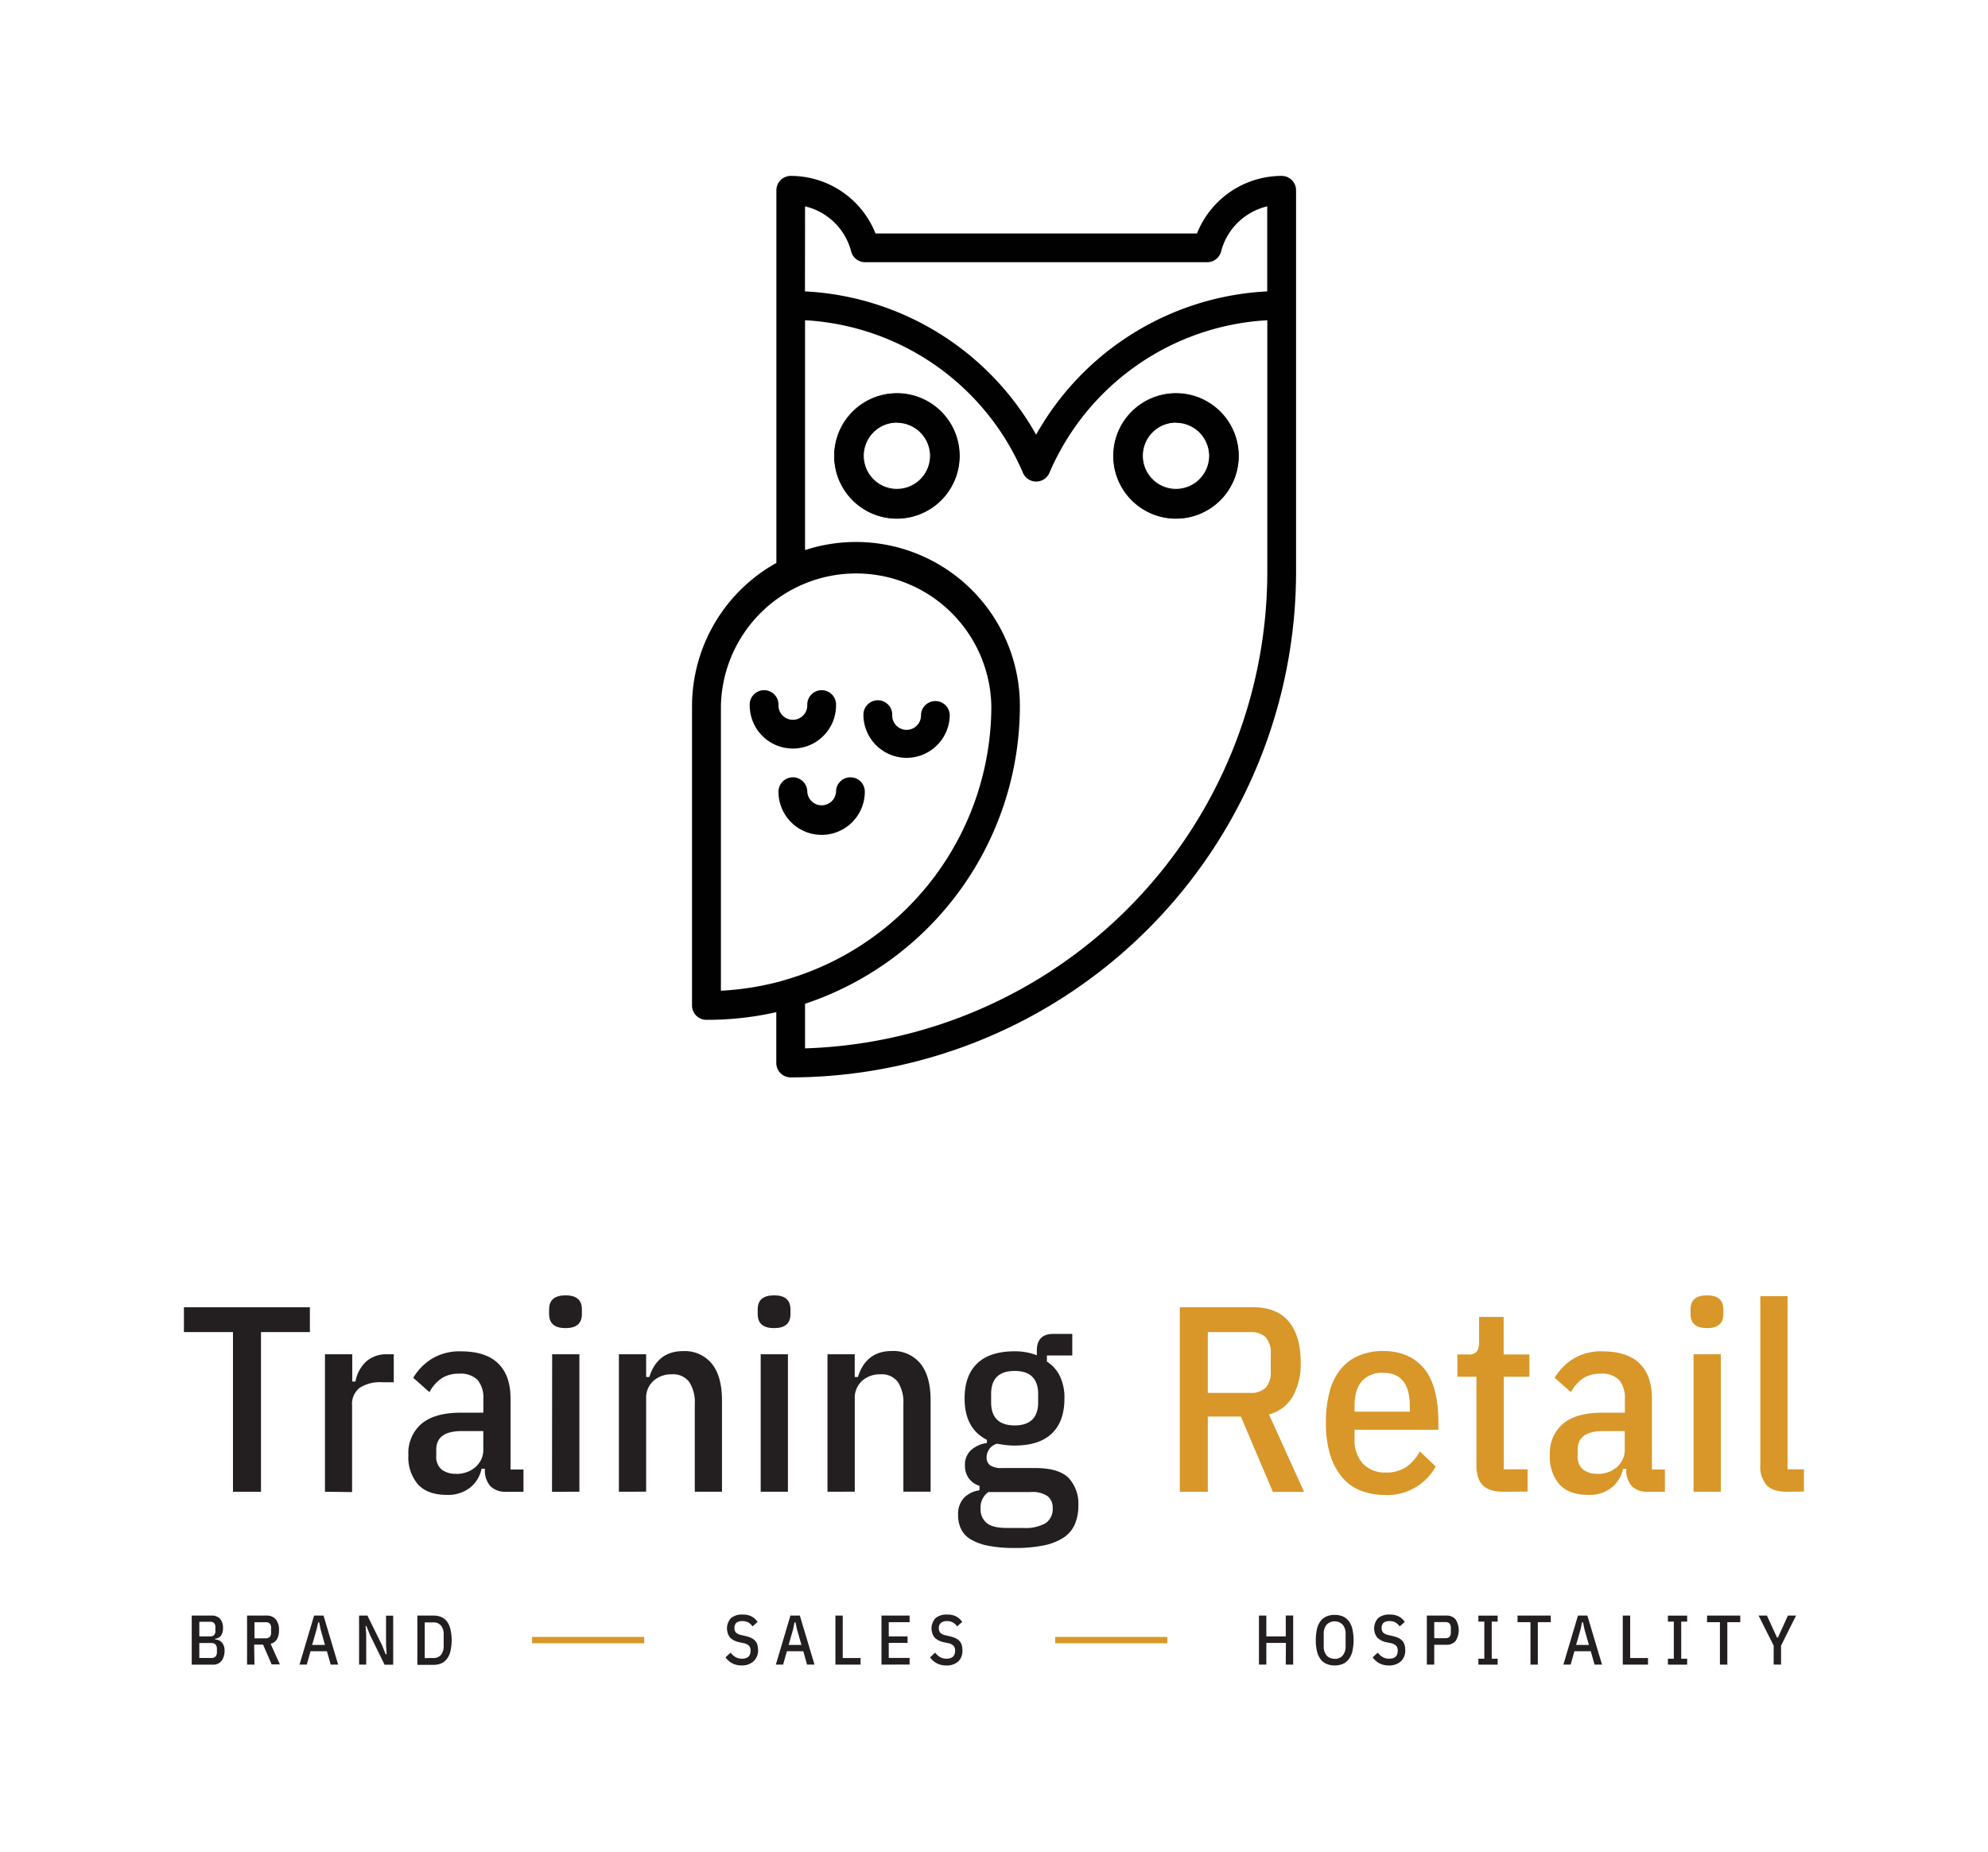 <svg id="Warstwa_1" data-name="Warstwa 1" xmlns="http://www.w3.org/2000/svg" viewBox="0 0 445.85 415.35"><title>logo_text_space_single</title><path d="M263.75,88.27a14,14,0,1,0,14,14A14,14,0,0,0,263.75,88.27Zm0,21.51a7.53,7.53,0,1,1,7.52-7.53A7.53,7.53,0,0,1,263.75,109.78Zm-62.6-21.51a14,14,0,1,0,14,14A14,14,0,0,0,201.15,88.27Zm0,21.51a7.53,7.53,0,1,1,7.53-7.53A7.54,7.54,0,0,1,201.15,109.78Z" style="fill:#010101"/><path d="M263.74,116.33a14.08,14.08,0,1,1,14.08-14.08A14.09,14.09,0,0,1,263.74,116.33Zm0-28a13.88,13.88,0,1,0,13.89,13.88A13.9,13.9,0,0,0,263.74,88.37Zm-62.59,28a14.08,14.08,0,1,1,14.08-14.08A14.1,14.1,0,0,1,201.15,116.33Zm0-28A13.88,13.88,0,1,0,215,102.25,13.9,13.9,0,0,0,201.15,88.37Zm62.59,21.51a7.63,7.63,0,1,1,7.63-7.63A7.63,7.63,0,0,1,263.74,109.88Zm0-15.06a7.43,7.43,0,1,0,7.43,7.43A7.44,7.44,0,0,0,263.74,94.82Zm-62.59,15.06a7.63,7.63,0,1,1,7.63-7.63A7.63,7.63,0,0,1,201.15,109.88Zm0-15.06a7.43,7.43,0,1,0,7.43,7.43A7.45,7.45,0,0,0,201.15,94.82Z" style="fill:#010101"/><path d="M287.45,39.45a20.46,20.46,0,0,0-19,12.91H196.35a20.45,20.45,0,0,0-19-12.91,3.23,3.23,0,0,0-3.23,3.23v83.57a36.8,36.8,0,0,0-18.92,32.14v67.1a3.22,3.22,0,0,0,3.22,3.23A70,70,0,0,0,174.1,227V238.4a3.23,3.23,0,0,0,3.23,3.23A113.47,113.47,0,0,0,290.67,128.28V42.68A3.23,3.23,0,0,0,287.45,39.45Zm-106.9,6.83a14,14,0,0,1,10.34,10.11A3.23,3.23,0,0,0,194,58.81h76.74a3.22,3.22,0,0,0,3.12-2.42,14,14,0,0,1,10.34-10.11V65.35a63.09,63.09,0,0,0-51.83,32.14,63.11,63.11,0,0,0-51.84-32.14Zm-3.48,173.2-2,.59a64,64,0,0,1-13.39,2.12v-63.8a30.33,30.33,0,0,1,60.65,0A64,64,0,0,1,178,219.18Zm107.15-91.2A107,107,0,0,1,180.55,235.12v-10a70.45,70.45,0,0,0,48.18-66.75,36.76,36.76,0,0,0-48.18-35V71.82a56.6,56.6,0,0,1,48.87,34.23,3.23,3.23,0,0,0,5.93,0,56.6,56.6,0,0,1,48.87-34.23Z" style="fill:#010101"/><path d="M187.5,158.2a3.23,3.23,0,1,0-6.45,0,3.23,3.23,0,0,1-6.46,0,3.23,3.23,0,1,0-6.45,0,9.68,9.68,0,0,0,19.36,0Z" style="fill:#010101"/><path d="M190.72,174.33a3.22,3.22,0,0,0-3.22,3.23,3.23,3.23,0,0,1-6.45,0,3.23,3.23,0,0,0-6.46,0,9.68,9.68,0,0,0,19.36,0A3.22,3.22,0,0,0,190.72,174.33Z" style="fill:#010101"/><path d="M213,160.28a3.23,3.23,0,0,0-6.45,0,3.23,3.23,0,1,1-6.45,0,3.23,3.23,0,0,0-6.46,0,9.68,9.68,0,1,0,19.36,0Z" style="fill:#010101"/><path d="M58.53,298.75v35.81H52.25V298.75h-11v-5.57H69.5v5.57Z" style="fill:#231f20"/><path d="M72.88,334.56V303.73H79v6.11h.72a8.05,8.05,0,0,1,2.46-4.54,6.76,6.76,0,0,1,4.59-1.57h1.54V310H85.68a8.44,8.44,0,0,0-5,1.24,4.59,4.59,0,0,0-1.72,4v19.39Z" style="fill:#231f20"/><path d="M113.49,334.56a4.74,4.74,0,0,1-3.5-1.24,5.36,5.36,0,0,1-1.24-3.92H108a7.28,7.28,0,0,1-2.69,4.33,8.09,8.09,0,0,1-5,1.54q-4.39,0-6.55-2.34a9.34,9.34,0,0,1-2.17-6.61,8.62,8.62,0,0,1,3-7.06c2-1.62,4.88-2.43,8.71-2.43h5.1v-3a6.26,6.26,0,0,0-1.3-4.36,5.46,5.46,0,0,0-4.15-1.39,7.09,7.09,0,0,0-3.77.95,8.59,8.59,0,0,0-2.87,3.2L92.68,309a12.55,12.55,0,0,1,4.18-4.27,11.92,11.92,0,0,1,6.49-1.66c3.72,0,6.5.9,8.36,2.7s2.79,4.43,2.79,7.91v15.89h2.9v5Zm-11.15-4a6.65,6.65,0,0,0,2.4-.42,6,6,0,0,0,1.9-1.12,5.6,5.6,0,0,0,1.28-1.69,4.86,4.86,0,0,0,.47-2.11v-4.27h-4.8c-3.84,0-5.75,1.39-5.75,4.15v1.43a3.68,3.68,0,0,0,1.21,3.05A5.12,5.12,0,0,0,102.34,330.53Z" style="fill:#231f20"/><path d="M126.83,297.86q-3.67,0-3.68-3.14v-1.07q0-3.13,3.68-3.14t3.67,3.14v1.07Q130.5,297.86,126.83,297.86Zm-3,5.87h6.11v30.83H123.8Z" style="fill:#231f20"/><path d="M138.8,334.56V303.73h6.11v5.1h.71q1.84-5.81,7.59-5.81a7.8,7.8,0,0,1,6.43,2.82q2.28,2.81,2.28,8.27v20.45h-6.1V314.94a8.39,8.39,0,0,0-1.25-5,4.49,4.49,0,0,0-3.91-1.72,6,6,0,0,0-4.09,1.45,5.1,5.1,0,0,0-1.66,4.06v20.81Z" style="fill:#231f20"/><path d="M173.6,297.86q-3.67,0-3.67-3.14v-1.07q0-3.13,3.67-3.14t3.68,3.14v1.07Q177.28,297.86,173.6,297.86Zm-3,5.87h6.11v30.83h-6.11Z" style="fill:#231f20"/><path d="M185.58,334.56V303.73h6.11v5.1h.71Q194.23,303,200,303a7.81,7.81,0,0,1,6.43,2.82q2.28,2.81,2.28,8.27v20.45h-6.11V314.94a8.4,8.4,0,0,0-1.24-5,4.49,4.49,0,0,0-3.91-1.72,6,6,0,0,0-4.09,1.45,5.1,5.1,0,0,0-1.66,4.06v20.81Z" style="fill:#231f20"/><path d="M241.84,337.62a10.35,10.35,0,0,1-.77,4.19,6.87,6.87,0,0,1-2.49,3,12.76,12.76,0,0,1-4.42,1.77,31.66,31.66,0,0,1-6.61.59,30.13,30.13,0,0,1-5.92-.5,12.15,12.15,0,0,1-3.95-1.45,5.51,5.51,0,0,1-2.16-2.33,7.29,7.29,0,0,1-.65-3.16,5.34,5.34,0,0,1,1.27-3.75,5.91,5.91,0,0,1,3.53-1.74v-1a4.79,4.79,0,0,1-2.46-1.78,4.92,4.92,0,0,1-.8-2.85,4.42,4.42,0,0,1,1.33-3.35,6.55,6.55,0,0,1,3.59-1.63v-.71q-5-2.55-5-9.28,0-5.12,2.81-7.84t8.39-2.74a13.5,13.5,0,0,1,5,.89v-1q0-3.79,3.68-3.79h4.27V304h-5.69v1.37a7.9,7.9,0,0,1,2.93,3.3,11.12,11.12,0,0,1,1,5q0,5.11-2.82,7.82c-1.87,1.8-4.67,2.71-8.39,2.71a16.7,16.7,0,0,1-2-.12c-.65-.08-1.28-.18-1.87-.3a3.19,3.19,0,0,0-1.78,1.22,3.23,3.23,0,0,0-.59,1.86,2.08,2.08,0,0,0,.8,1.78,4.47,4.47,0,0,0,2.64.6h7.41c3.52,0,6,.72,7.5,2.18A8.42,8.42,0,0,1,241.84,337.62Zm-5.75.62a3.29,3.29,0,0,0-1.12-2.67,6,6,0,0,0-3.8-.95h-9.49a4.2,4.2,0,0,0-1.77,3.68,4,4,0,0,0,1.33,3.23c.89.77,2.4,1.15,4.54,1.15h3.67a9.09,9.09,0,0,0,5.07-1.09A3.81,3.81,0,0,0,236.09,338.24Zm-8.54-18.56q5.28,0,5.28-5.22v-1.78q0-5.21-5.28-5.21t-5.27,5.21v1.78Q222.28,319.68,227.55,319.68Z" style="fill:#231f20"/><path d="M270.88,334.56H264.6V293.18H281c3.56,0,6.23,1.06,8,3.17s2.7,5.15,2.7,9.1a15,15,0,0,1-1.78,7.77,8.72,8.72,0,0,1-5.33,4l7.88,17.37h-7l-7.18-16.9h-7.41Zm9.55-22.17a4.69,4.69,0,0,0,3.41-1.15,5.15,5.15,0,0,0,1.15-3.75v-3.84a5.15,5.15,0,0,0-1.15-3.75,4.69,4.69,0,0,0-3.41-1.15h-9.55v13.64Z" style="fill:#d89728"/><path d="M310.54,335.27a14.6,14.6,0,0,1-5.33-.95,10.39,10.39,0,0,1-4.15-2.93,14.27,14.27,0,0,1-2.7-5,23.72,23.72,0,0,1-1-7.23,26.32,26.32,0,0,1,.89-7.27,13.19,13.19,0,0,1,2.58-5,10.48,10.48,0,0,1,4-2.9,14.08,14.08,0,0,1,5.31-1q5.87,0,9.16,3.85t3.29,12.28v1.54H303.79v1.95a7.89,7.89,0,0,0,1.86,5.64,6.78,6.78,0,0,0,5.13,2,8,8,0,0,0,4.6-1.24,10.11,10.11,0,0,0,3.05-3.5l3.56,3.38a12.39,12.39,0,0,1-11.45,6.4Zm-.35-27.39a6,6,0,0,0-4.74,1.87q-1.67,1.86-1.66,5.6v1.25h12.39v-1.25Q316.18,307.88,310.19,307.88Z" style="fill:#d89728"/><path d="M337.22,334.56q-3.2,0-4.65-1.42t-1.45-4.63V308.77h-4.27v-5h2.37a2.38,2.38,0,0,0,2-.68,3.74,3.74,0,0,0,.5-2.16v-5.58h5.51v8.42H343v5h-5.75v20.75h5.34v5Z" style="fill:#d89728"/><path d="M369.48,334.56a4.72,4.72,0,0,1-3.5-1.24,5.36,5.36,0,0,1-1.25-3.92H364a7.24,7.24,0,0,1-2.7,4.33,8.05,8.05,0,0,1-5,1.54q-4.38,0-6.55-2.34a9.38,9.38,0,0,1-2.16-6.61,8.64,8.64,0,0,1,3-7.06c2-1.62,4.88-2.43,8.72-2.43h5.1v-3a6.21,6.21,0,0,0-1.31-4.36,5.44,5.44,0,0,0-4.15-1.39,7.05,7.05,0,0,0-3.76.95,8.7,8.7,0,0,0-2.88,3.2L348.67,309a12.46,12.46,0,0,1,4.18-4.27,11.9,11.9,0,0,1,6.49-1.66q5.57,0,8.36,2.7c1.85,1.8,2.78,4.43,2.78,7.91v15.89h2.91v5Zm-11.15-4a6.65,6.65,0,0,0,2.4-.42,6.08,6.08,0,0,0,1.9-1.12,5.41,5.41,0,0,0,1.27-1.69,4.73,4.73,0,0,0,.48-2.11v-4.27h-4.81c-3.83,0-5.75,1.39-5.75,4.15v1.43a3.68,3.68,0,0,0,1.22,3.05A5.12,5.12,0,0,0,358.33,330.53Z" style="fill:#d89728"/><path d="M382.82,297.86c-2.46,0-3.68-1.05-3.68-3.14v-1.07c0-2.09,1.22-3.14,3.68-3.14s3.67,1.05,3.67,3.14v1.07Q386.49,297.86,382.82,297.86Zm-3,5.87h6.11v30.83h-6.11Z" style="fill:#d89728"/><path d="M400.84,334.56q-3.21,0-4.63-1.45a6.27,6.27,0,0,1-1.42-4.54V290.69h6.11v38.83h3.67v5Z" style="fill:#d89728"/><path d="M166.37,373.52a4.57,4.57,0,0,1-2.12-.47,4.39,4.39,0,0,1-1.54-1.35l1.14-1.06a3.63,3.63,0,0,0,1.11,1,2.84,2.84,0,0,0,1.43.36c1.29,0,1.94-.6,1.94-1.79a1.58,1.58,0,0,0-.35-1.1,2.28,2.28,0,0,0-1.19-.59l-.89-.19a4.21,4.21,0,0,1-2.17-1.06,3.42,3.42,0,0,1,.22-4.38,3.79,3.79,0,0,1,2.56-.79,4.34,4.34,0,0,1,2,.4,3.71,3.71,0,0,1,1.4,1.26l-1.14,1a2.94,2.94,0,0,0-.95-.89,2.63,2.63,0,0,0-1.32-.3,2.06,2.06,0,0,0-1.34.37,1.5,1.5,0,0,0-.44,1.21,1.38,1.38,0,0,0,.35,1,2.29,2.29,0,0,0,1.15.54l.89.21a6.11,6.11,0,0,1,1.33.43,2.8,2.8,0,0,1,.9.64,2.14,2.14,0,0,1,.51.89,4.23,4.23,0,0,1,.16,1.19,3.24,3.24,0,0,1-1,2.52A3.84,3.84,0,0,1,166.37,373.52Z" style="fill:#231f20"/><path d="M181,373.33l-.84-3h-3.68l-.85,3H174l3.27-11h2.11l3.29,11Zm-2.25-7.88-.35-1.61h-.2l-.34,1.61-1,3.47h2.88Z" style="fill:#231f20"/><path d="M187.36,373.33v-11H189v9.52h4v1.48Z" style="fill:#231f20"/><path d="M197.69,373.33v-11H204v1.48h-4.68V367h4.22v1.45h-4.22v3.38H204v1.48Z" style="fill:#231f20"/><path d="M212.25,373.52a4.54,4.54,0,0,1-2.12-.47,4.31,4.31,0,0,1-1.54-1.35l1.14-1.06a3.52,3.52,0,0,0,1.11,1,2.8,2.8,0,0,0,1.42.36c1.3,0,1.94-.6,1.94-1.79a1.58,1.58,0,0,0-.34-1.1,2.32,2.32,0,0,0-1.19-.59l-.89-.19a4.21,4.21,0,0,1-2.17-1.06,3.38,3.38,0,0,1,.22-4.38,3.77,3.77,0,0,1,2.56-.79,4.4,4.4,0,0,1,2,.4,3.79,3.79,0,0,1,1.4,1.26l-1.14,1a2.94,2.94,0,0,0-.95-.89,2.63,2.63,0,0,0-1.32-.3A2,2,0,0,0,211,364a1.47,1.47,0,0,0-.45,1.21,1.38,1.38,0,0,0,.36,1,2.24,2.24,0,0,0,1.15.54l.89.21a6.3,6.3,0,0,1,1.33.43,3,3,0,0,1,.9.64,2.38,2.38,0,0,1,.51.89,4.25,4.25,0,0,1,.15,1.19,3.24,3.24,0,0,1-.94,2.52A3.84,3.84,0,0,1,212.25,373.52Z" style="fill:#231f20"/><path d="M43,362.33h4.43a2.45,2.45,0,0,1,1.93.73,3,3,0,0,1,.65,2.11,2.71,2.71,0,0,1-.45,1.66,1.74,1.74,0,0,1-1.3.68v.19a2,2,0,0,1,1.52.69,2.52,2.52,0,0,1,.44.79,3.12,3.12,0,0,1,.15,1,4.37,4.37,0,0,1-.18,1.29,3.23,3.23,0,0,1-.5,1,2.43,2.43,0,0,1-.79.64,2.33,2.33,0,0,1-1,.23H43ZM44.7,367h2.46a1.16,1.16,0,0,0,.84-.29,1.3,1.3,0,0,0,.3-1v-.7a1.3,1.3,0,0,0-.3-1,1.16,1.16,0,0,0-.84-.29H44.7Zm0,4.84h2.72a1.23,1.23,0,0,0,.91-.32,1.44,1.44,0,0,0,.32-1v-.71a1.44,1.44,0,0,0-.32-1,1.23,1.23,0,0,0-.91-.32H44.7Z" style="fill:#231f20"/><path d="M57.07,373.33H55.41v-11h4.32a2.62,2.62,0,0,1,2.12.84,3.62,3.62,0,0,1,.72,2.42,4.07,4.07,0,0,1-.47,2.07,2.36,2.36,0,0,1-1.41,1l2.08,4.62H60.92L59,368.84h-2Zm2.52-5.9a1.22,1.22,0,0,0,.9-.3,1.36,1.36,0,0,0,.31-1v-1a1.32,1.32,0,0,0-.31-1,1.19,1.19,0,0,0-.9-.31H57.07v3.62Z" style="fill:#231f20"/><path d="M74.17,373.33l-.85-3H69.64l-.84,3H67.17l3.27-11h2.12l3.28,11Zm-2.26-7.88-.34-1.61h-.2L71,365.45l-1,3.47h2.88Z" style="fill:#231f20"/><path d="M83,366.73l-.83-2.05H82l.13,2.08v6.57h-1.6v-11H82.4l3.26,6.6L86.5,371h.21l-.13-2.08v-6.57h1.6v11H86.25Z" style="fill:#231f20"/><path d="M93.6,362.33h3.6a4.45,4.45,0,0,1,1.73.31,3.12,3.12,0,0,1,1.29,1,4.67,4.67,0,0,1,.79,1.71,11.21,11.21,0,0,1,0,5,4.67,4.67,0,0,1-.79,1.71,3.18,3.18,0,0,1-1.29,1,4.45,4.45,0,0,1-1.73.32H93.6Zm3.6,9.52a2.14,2.14,0,0,0,1.69-.7,3,3,0,0,0,.61-2v-2.54a3,3,0,0,0-.61-2.05,2.1,2.1,0,0,0-1.69-.7H95.26v8Z" style="fill:#231f20"/><path d="M288.39,368.46H284v4.87h-1.65v-11H284V367h4.36v-4.68h1.66v11h-1.66Z" style="fill:#231f20"/><path d="M299.33,373.52a4.5,4.5,0,0,1-1.77-.33,3.29,3.29,0,0,1-1.34-1,5,5,0,0,1-.85-1.77,12,12,0,0,1,0-5.16,4.87,4.87,0,0,1,.85-1.77,3.41,3.41,0,0,1,1.34-1,4.69,4.69,0,0,1,1.77-.32,4.77,4.77,0,0,1,1.77.32,3.38,3.38,0,0,1,1.33,1,4.71,4.71,0,0,1,.85,1.77,11.62,11.62,0,0,1,0,5.16,4.79,4.79,0,0,1-.85,1.77,3.26,3.26,0,0,1-1.33,1A4.58,4.58,0,0,1,299.33,373.52Zm0-1.48a2.24,2.24,0,0,0,1.81-.77,3.18,3.18,0,0,0,.64-2.12V366.5a3.15,3.15,0,0,0-.64-2.11,2.52,2.52,0,0,0-3.63,0,3.15,3.15,0,0,0-.64,2.11v2.65a3.18,3.18,0,0,0,.64,2.12A2.24,2.24,0,0,0,299.33,372Z" style="fill:#231f20"/><path d="M311.51,373.52a4.57,4.57,0,0,1-2.12-.47,4.39,4.39,0,0,1-1.54-1.35l1.14-1.06a3.74,3.74,0,0,0,1.11,1,2.84,2.84,0,0,0,1.43.36c1.29,0,1.94-.6,1.94-1.79a1.58,1.58,0,0,0-.35-1.1,2.24,2.24,0,0,0-1.18-.59l-.9-.19a4.14,4.14,0,0,1-2.16-1.06,3.4,3.4,0,0,1,.21-4.38,3.79,3.79,0,0,1,2.56-.79,4.34,4.34,0,0,1,2,.4,3.71,3.71,0,0,1,1.4,1.26l-1.14,1a2.94,2.94,0,0,0-.95-.89,2.61,2.61,0,0,0-1.32-.3,2.06,2.06,0,0,0-1.34.37,1.5,1.5,0,0,0-.44,1.21,1.42,1.42,0,0,0,.35,1,2.33,2.33,0,0,0,1.15.54l.89.21a6.11,6.11,0,0,1,1.33.43,2.8,2.8,0,0,1,.9.64,2.14,2.14,0,0,1,.51.89,3.9,3.9,0,0,1,.16,1.19,3.24,3.24,0,0,1-.95,2.52A3.84,3.84,0,0,1,311.51,373.52Z" style="fill:#231f20"/><path d="M320,373.33v-11h4.32a2.62,2.62,0,0,1,2.12.84,4.53,4.53,0,0,1,0,4.87,2.62,2.62,0,0,1-2.12.84h-2.66v4.45Zm1.66-5.93h2.52a1.25,1.25,0,0,0,.9-.3,1.4,1.4,0,0,0,.3-1v-1a1.35,1.35,0,0,0-.3-1,1.22,1.22,0,0,0-.9-.31h-2.52Z" style="fill:#231f20"/><path d="M331.56,373.33V372h1.33v-8.32h-1.33v-1.34h4.32v1.34h-1.33V372h1.33v1.34Z" style="fill:#231f20"/><path d="M344.89,363.81v9.52h-1.65v-9.52h-2.9v-1.48h7.45v1.48Z" style="fill:#231f20"/><path d="M357.61,373.33l-.84-3h-3.68l-.84,3h-1.63l3.27-11H356l3.29,11Zm-2.25-7.88-.34-1.61h-.21l-.34,1.61-1,3.47h2.88Z" style="fill:#231f20"/><path d="M363.94,373.33v-11h1.66v9.52h4v1.48Z" style="fill:#231f20"/><path d="M374.06,373.33V372h1.33v-8.32h-1.33v-1.34h4.32v1.34h-1.33V372h1.33v1.34Z" style="fill:#231f20"/><path d="M387.39,363.81v9.52h-1.66v-9.52h-2.89v-1.48h7.45v1.48Z" style="fill:#231f20"/><path d="M397.78,373.33v-4.26l-3.38-6.74h1.87l2.26,4.92h.21l2.24-4.92h1.83l-3.37,6.74v4.26Z" style="fill:#231f20"/><line x1="119.33" y1="367.83" x2="144.47" y2="367.83" style="fill:none;stroke:#d89728;stroke-miterlimit:10;stroke-width:1.417px"/><line x1="236.65" y1="367.83" x2="261.79" y2="367.83" style="fill:none;stroke:#d89728;stroke-miterlimit:10;stroke-width:1.417px"/></svg>